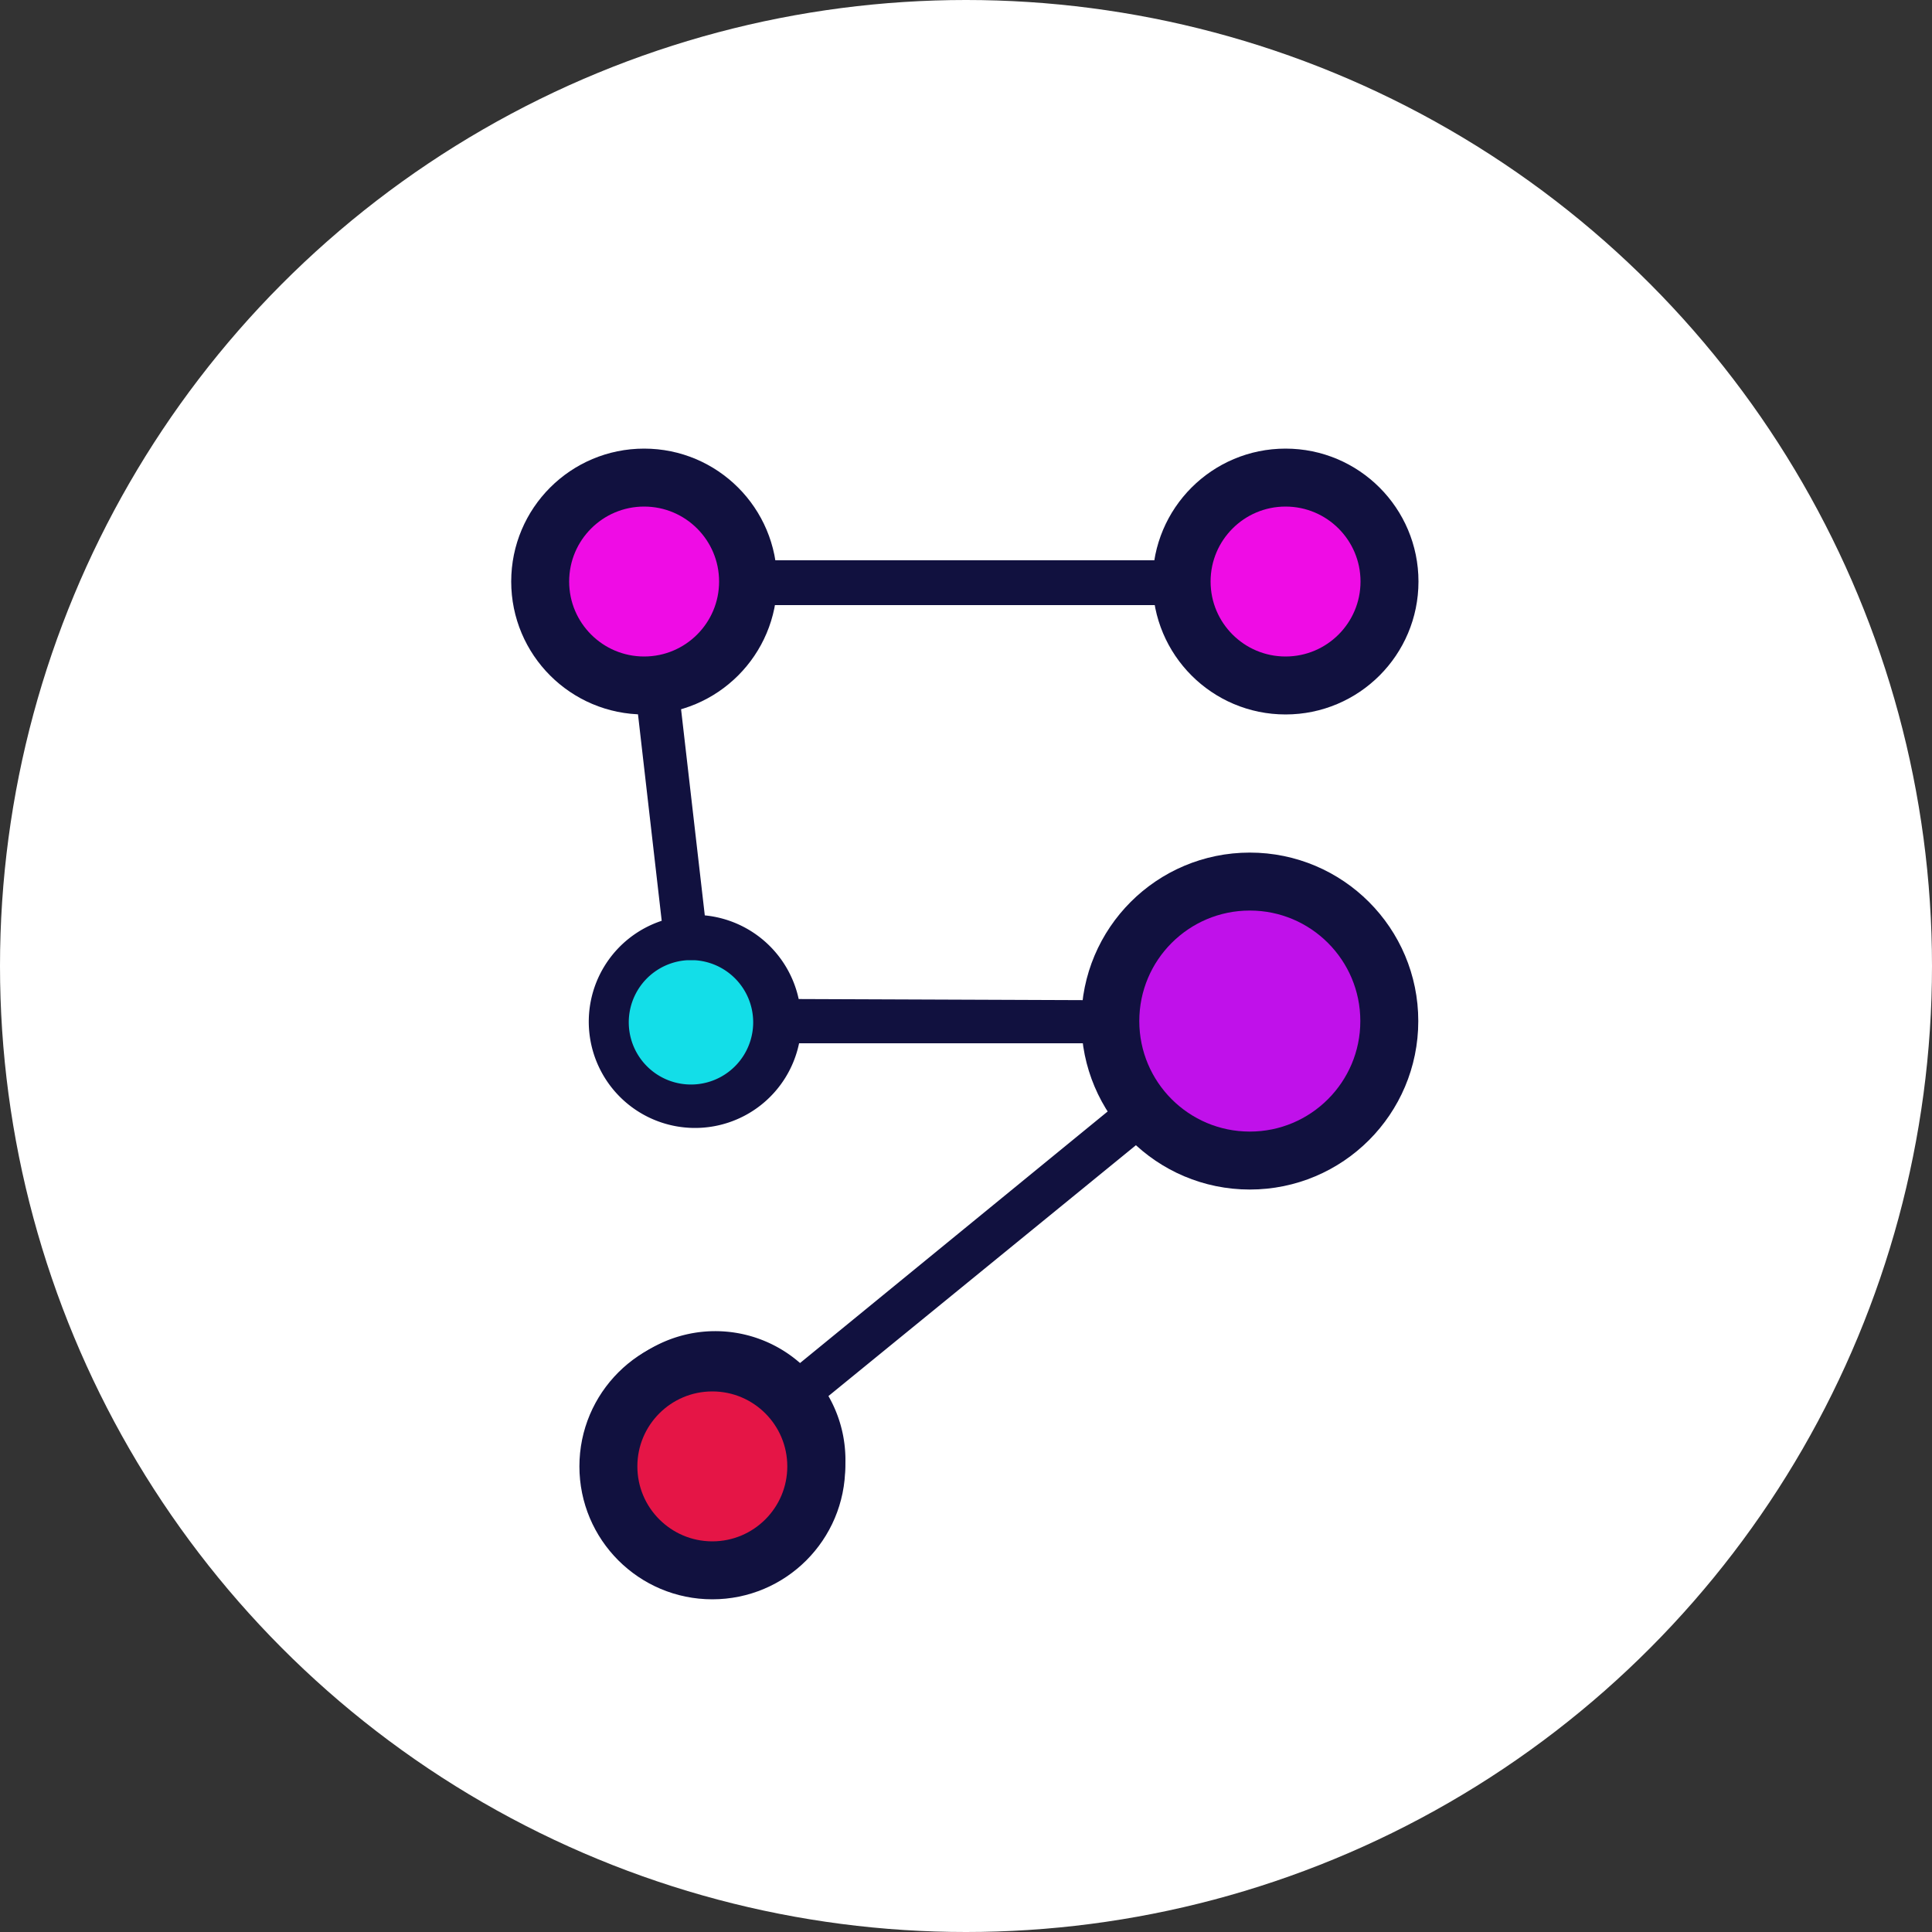 <svg xmlns="http://www.w3.org/2000/svg" viewBox="0 0 100 100">
    <rect x="0" y="0" width="100" height="100" fill="#333333" stroke="none"/>
    <defs>
        <style>
            .cls-1{fill:#fff;}.cls-2{fill:#e51546;}.cls-2,.cls-4,.cls-6,.cls-8{stroke:#11113f;stroke-miterlimit:10;}.cls-2,.cls-4,.cls-6{stroke-width:3px;}.cls-3{fill:#13dee8;}.cls-4{fill:#c011ea;}.cls-5{fill:#edd20f;}.cls-6{fill:#ef0ce5;}.cls-7{fill:#11113f;}.cls-8{fill:none;stroke-width:2px;}
        </style>
    </defs>
    <title>molecule</title>
    <g id="Слой_2" data-name="Слой 2">
        <g id="Layer_1" data-name="Layer 1">
            <circle class="cls-1" cx="50" cy="50" r="50"/>
            <circle class="cls-2" cx="36.87" cy="75.9" r="5.38"/>
            <circle class="cls-3" cx="35.79" cy="52.85" r="3.54"/>
            <circle class="cls-4" cx="64.69" cy="52.85" r="7.22"/>
            <circle class="cls-5" cx="66.54" cy="30.1" r="4.92"/>
            <circle class="cls-6" cx="33.34" cy="30.1" r="5.38"/>
            <circle class="cls-6" cx="66.54" cy="30.1" r="5.38"/>
            <path class="cls-7"
                  d="M70.67,57.09a1.14,1.14,0,0,0-1.61,0h0a1.16,1.16,0,0,0,.12,1.63,1.14,1.14,0,0,0,1.49,0h0a1.16,1.16,0,0,0,0-1.63Z"/>
            <path class="cls-7"
                  d="M70.66,47.05a8.26,8.26,0,0,0-12.9,10.13L41.41,70.55a6.66,6.66,0,1,0-4.33,11.67,5.28,5.28,0,0,0,.86-.06,1.16,1.16,0,0,0,.15-2.31,1,1,0,0,0-.42,0,4.33,4.33,0,1,1,3.75-4.84,4.25,4.25,0,0,1,0,1.17,1.15,1.15,0,0,0,2.27.34,6.64,6.64,0,0,0-.81-4.26L59.22,58.93a8.24,8.24,0,0,0,8,1.84,1.15,1.15,0,0,0-.65-2.2h0a6,6,0,1,1,4-7.44,6,6,0,0,1,0,3.61,1.14,1.14,0,1,0,2.17.72A8.22,8.22,0,0,0,70.66,47.05Z"/>
            <path class="cls-7"
                  d="M66.43,23.5A6.65,6.65,0,0,0,59.88,29H40a6.65,6.65,0,0,0-11.8-2.91,1.16,1.16,0,1,0,1.61,1.68,1,1,0,0,0,.12-.14L30,27.5h0a4.33,4.33,0,0,1,7.79,2.38,1.06,1.06,0,0,0,0,.54,4.33,4.33,0,0,1-7.9,2.32A1.14,1.14,0,1,0,28,34.09h0A6.73,6.73,0,0,0,33,36.78l1.25,10.88A5.5,5.5,0,1,0,41.36,54H57.19c.63-.06.45-.74.38-1.37s-.17-.81-.74-.86l-15.49-.06a5.52,5.52,0,0,0-4.86-4.33L35.23,36.52a6.64,6.64,0,0,0,4.69-5.2H59.83a6.65,6.65,0,1,0,6.55-7.79ZM35.63,49.7h.32a3.22,3.22,0,1,1-.37,0Zm30.8-15.17a4.33,4.33,0,1,1,4.33-4.33A4.33,4.33,0,0,1,66.43,34.52Z"/>
            <circle class="cls-8" cx="33.34" cy="30.1" r="5.75"/>
            <path class="cls-6" d="M18.95,27"/>
        </g>
    </g>
</svg>